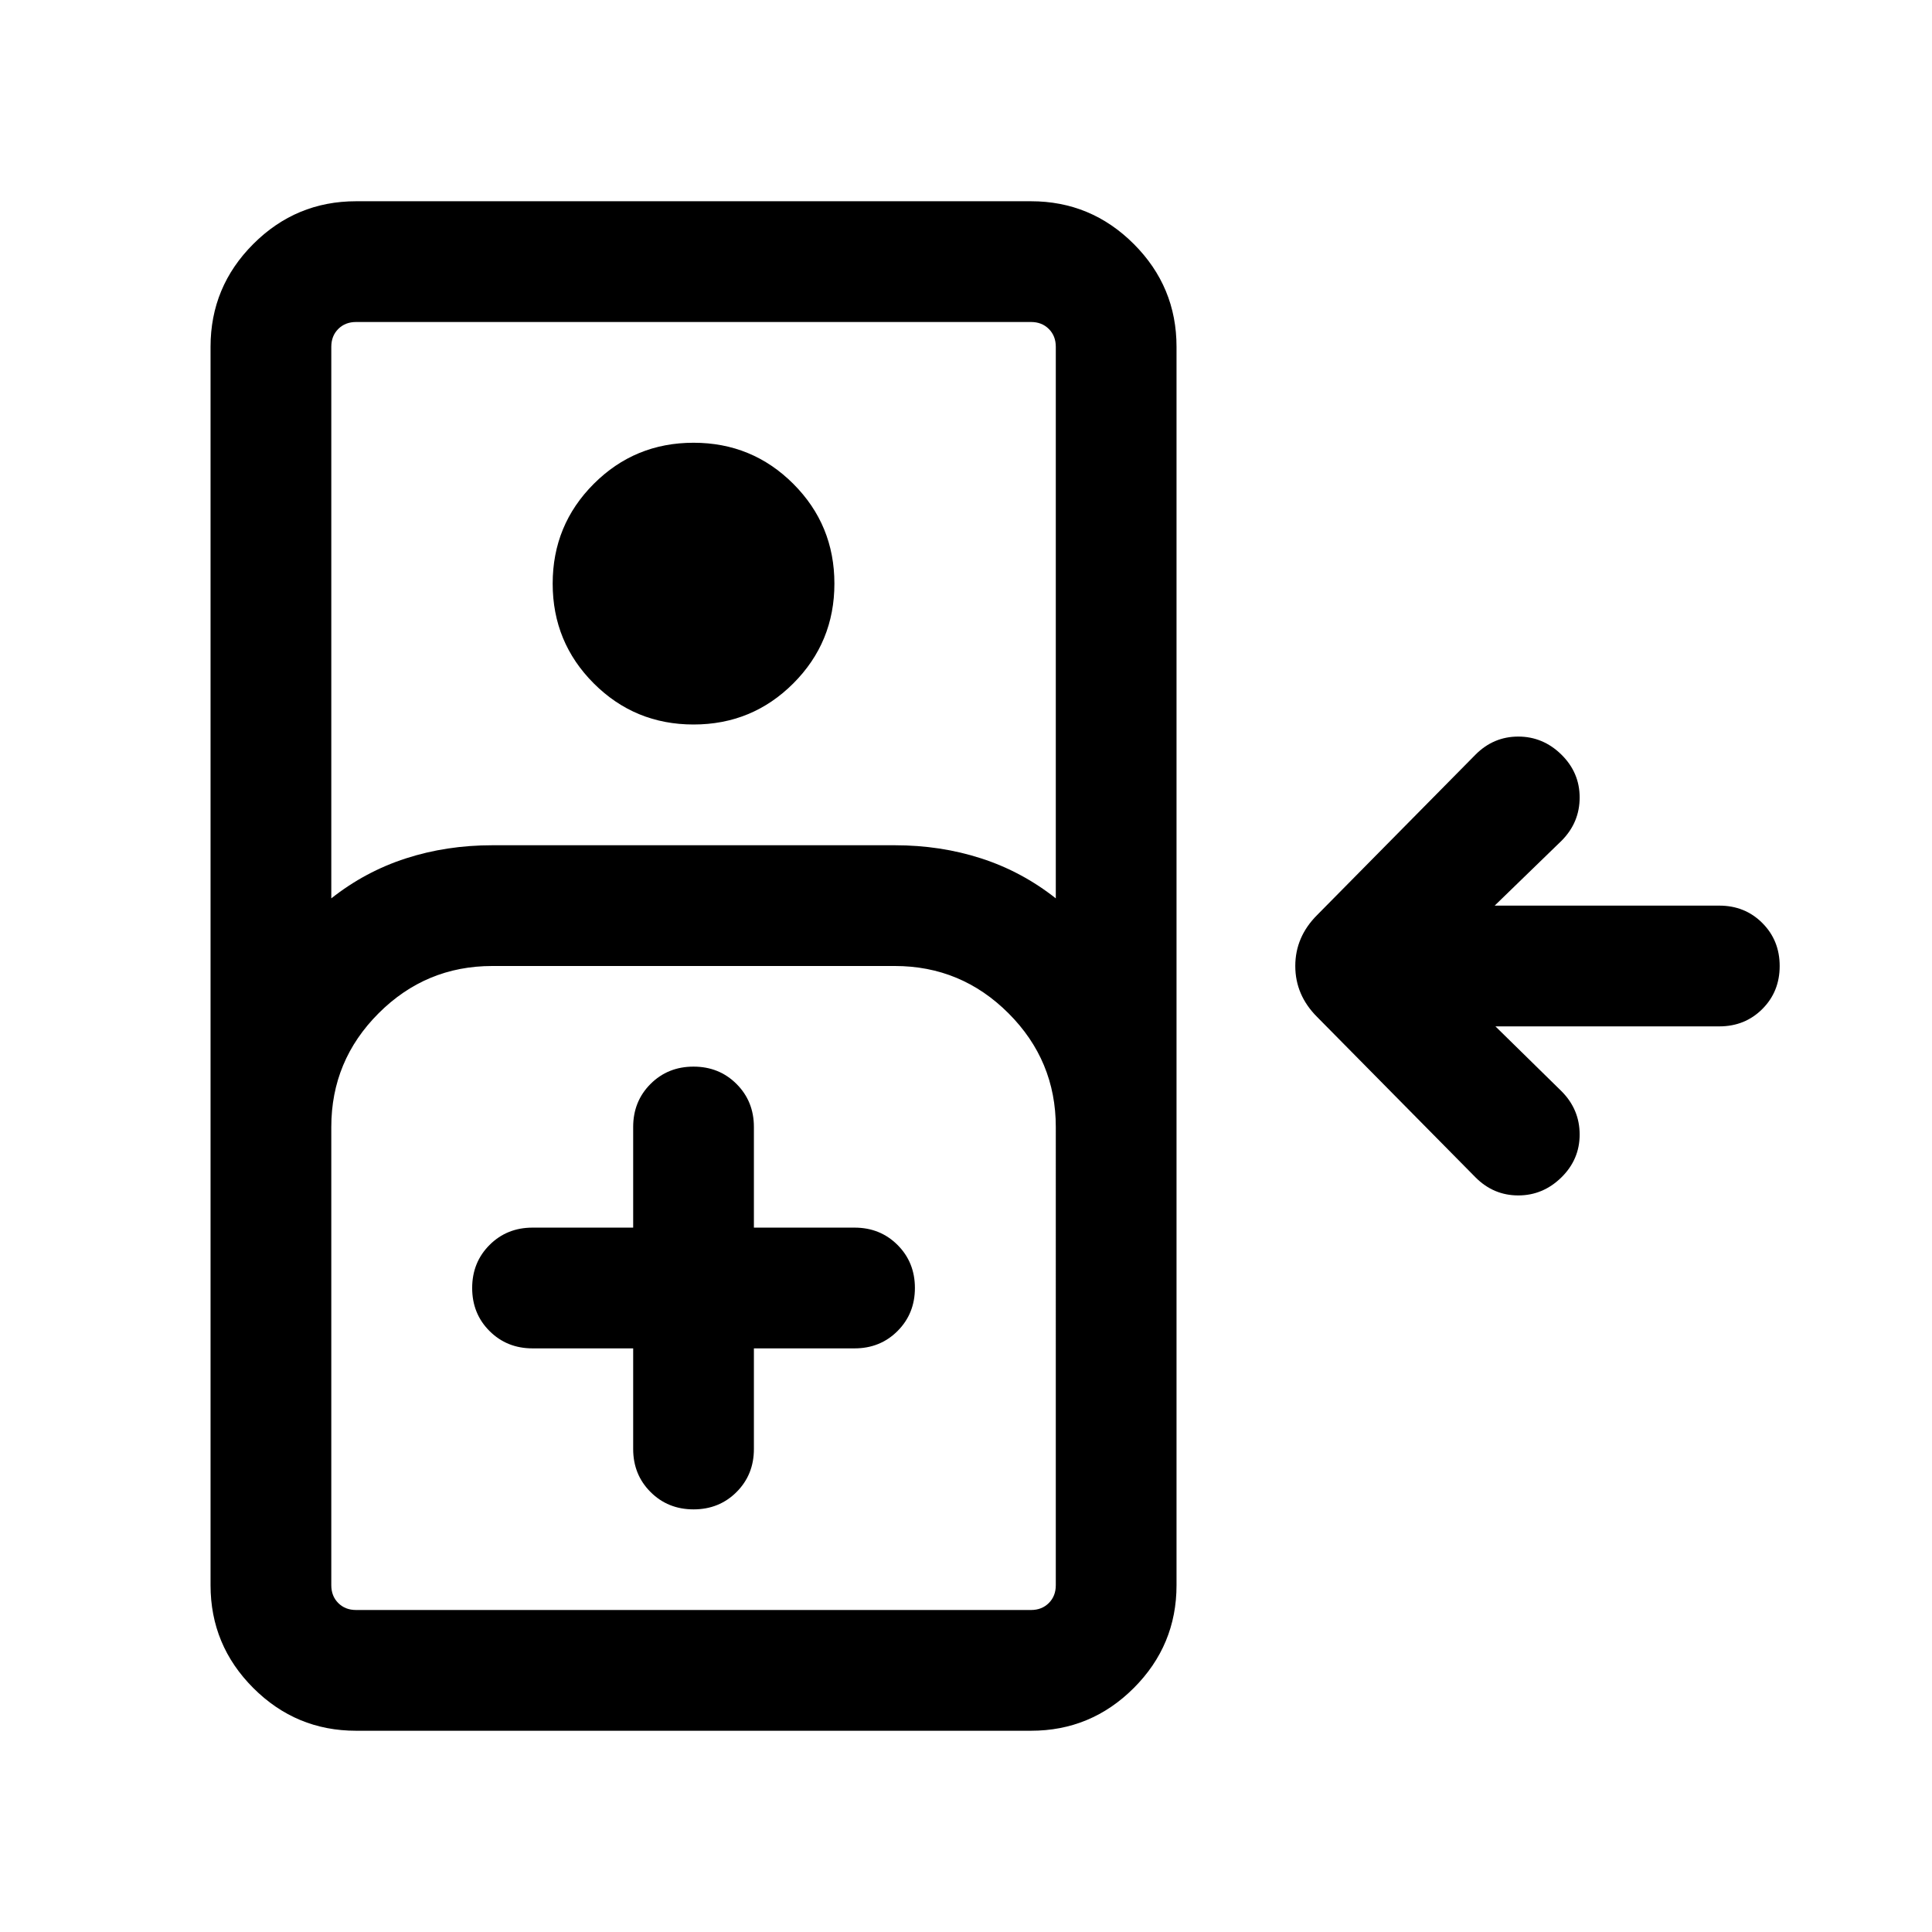 <svg xmlns="http://www.w3.org/2000/svg" height="24" viewBox="0 -960 960 960" width="24"><path d="M176.92-100q-29.82 0-51.06-21.24-21.24-21.24-21.24-51.07v-615.38q0-29.83 21.24-51.07Q147.1-860 176.92-860h335.39q29.82 0 51.06 21.24 21.24 21.24 21.24 51.07v615.38q0 29.83-21.24 51.07Q542.13-100 512.31-100H176.92Zm-12.3-413.61q16.84-13.31 37.03-19.85 20.2-6.54 42.97-6.54h200q22.77 0 42.96 6.54t37.04 19.85v-274.08q0-5.39-3.47-8.85-3.46-3.46-8.84-3.46H176.92q-5.38 0-8.84 3.46t-3.46 8.85v274.08Zm180-86.39q-29.16 0-49.58-20.42-20.42-20.43-20.42-49.58t20.42-49.58Q315.46-740 344.62-740q29.15 0 49.57 20.42 20.42 20.43 20.42 49.58t-20.42 49.58Q373.77-600 344.62-600Zm-167.7 440h335.39q5.38 0 8.84-3.46 3.47-3.46 3.47-8.85V-400q0-33-23.5-56.5t-56.5-23.5h-200q-33 0-56.5 23.5t-23.5 56.5v227.69q0 5.39 3.46 8.85t8.84 3.46Zm137.7-130v50q0 12.75 8.63 21.37 8.62 8.63 21.38 8.63 12.75 0 21.37-8.63 8.61-8.62 8.61-21.37v-50h50.01q12.75 0 21.37-8.63 8.62-8.63 8.62-21.38 0-12.76-8.62-21.37-8.62-8.62-21.37-8.62h-50.01v-50q0-12.75-8.62-21.37-8.63-8.63-21.39-8.63-12.75 0-21.37 8.63-8.61 8.62-8.61 21.37v50h-50q-12.75 0-21.38 8.63-8.62 8.63-8.62 21.38 0 12.76 8.62 21.37 8.63 8.62 21.38 8.62h50Zm-137.7 130h-12.3 360-347.7Zm598.89-214.92q-9.12 8.92-21.39 8.92-12.27 0-21.19-8.92l-78.77-79.77q-10.84-10.85-10.84-25.31 0-14.46 10.84-25.31l78.77-79.77q8.92-8.92 21.19-8.92 12.27 0 21.39 8.92 9.11 8.93 9.11 21.34T776-542.31L742.69-510h111.62q12.75 0 21.37 8.63 8.63 8.63 8.63 21.38 0 12.76-8.63 21.37-8.62 8.62-21.37 8.62H743.07L776-417.69q8.92 9.02 8.92 21.43t-9.11 21.34Z"/></svg>